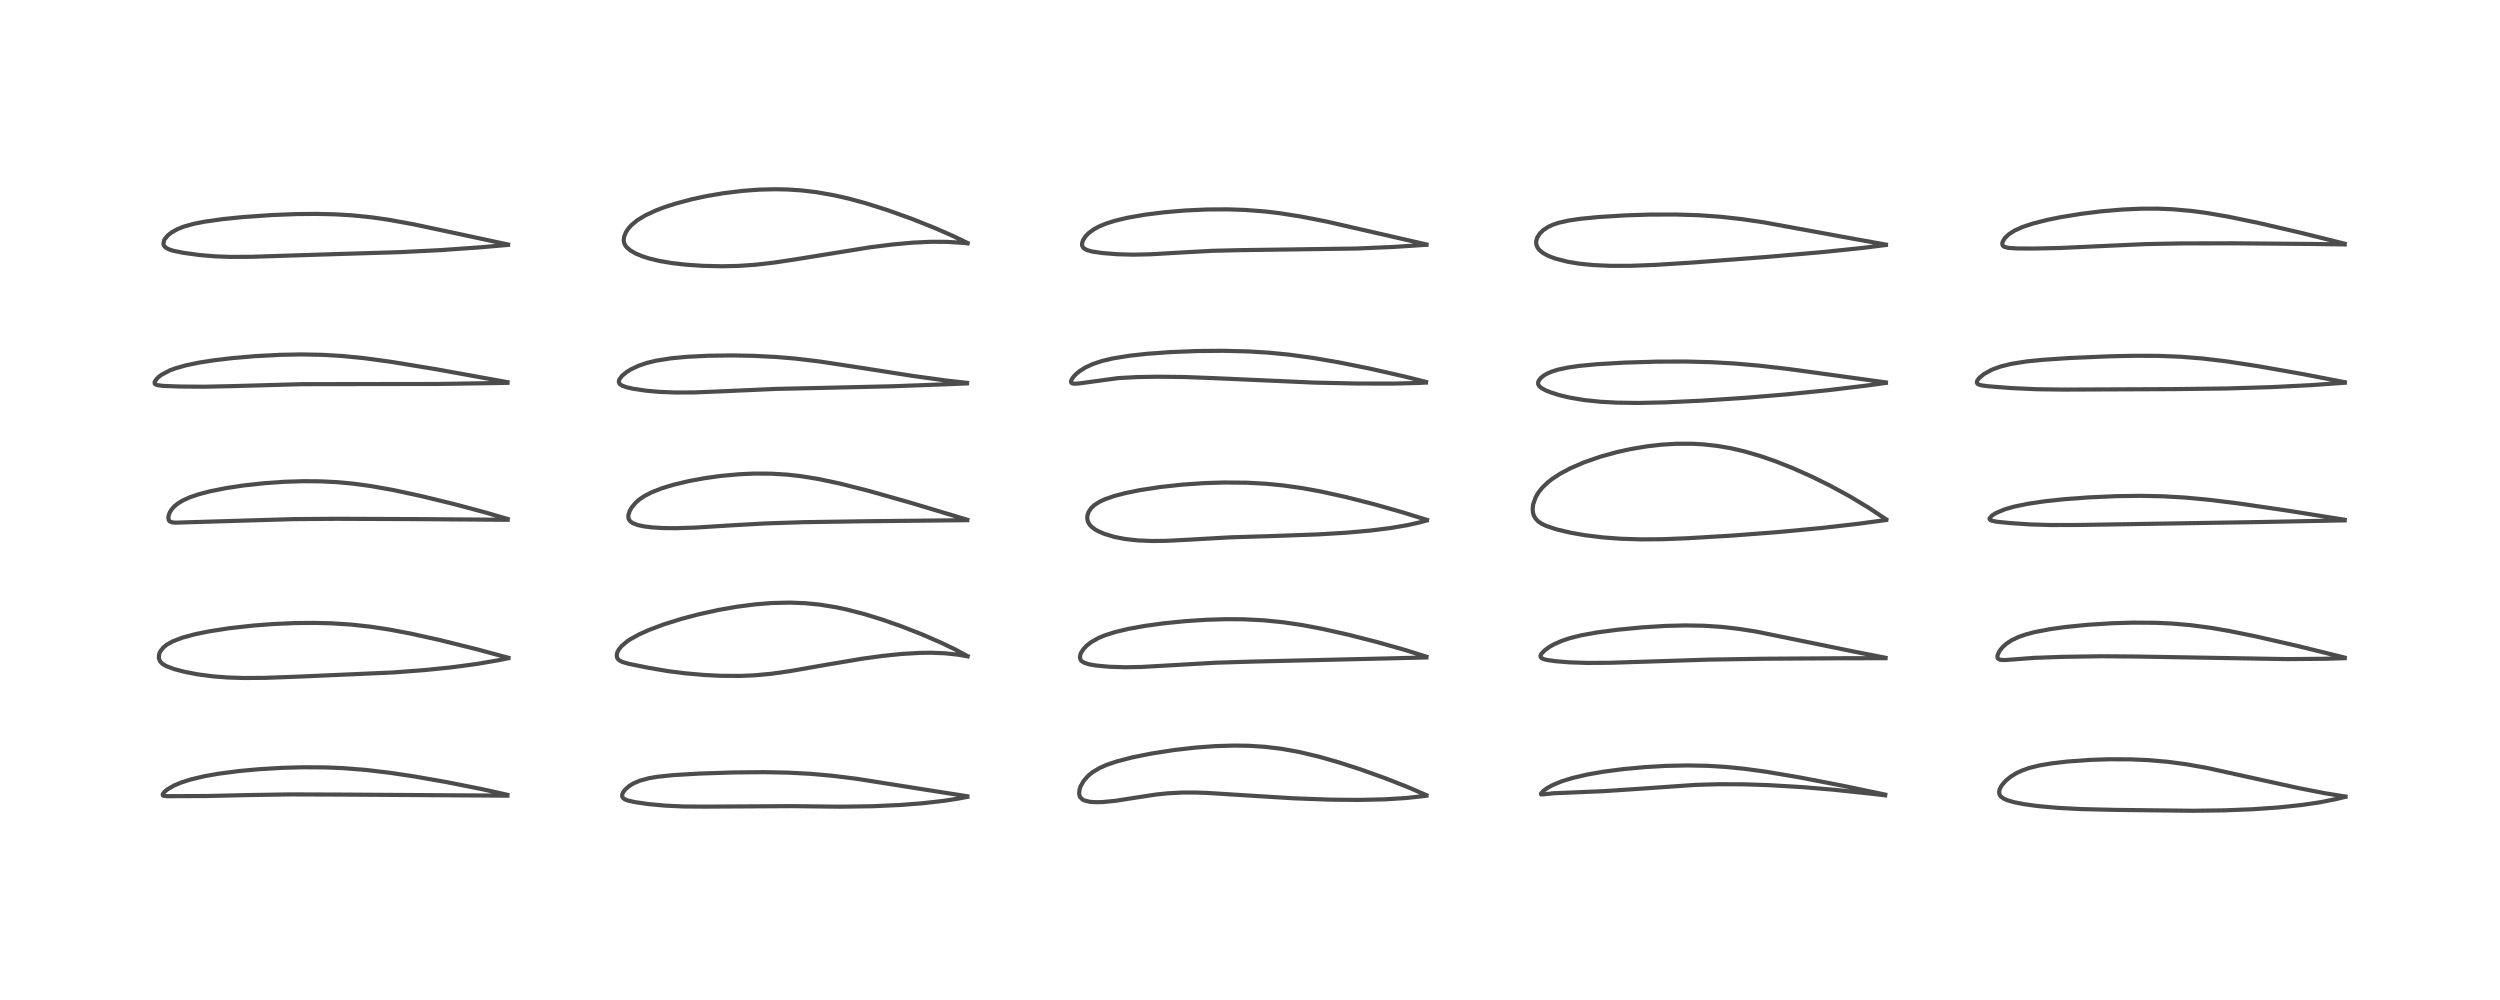 <?xml version="1.0" encoding="utf-8" standalone="no"?>
<!DOCTYPE svg PUBLIC "-//W3C//DTD SVG 1.1//EN"
  "http://www.w3.org/Graphics/SVG/1.1/DTD/svg11.dtd">
<!-- Created with matplotlib (https://matplotlib.org/) -->
<svg height="288pt" version="1.1" viewBox="0 0 720 288" width="720pt" xmlns="http://www.w3.org/2000/svg" xmlns:xlink="http://www.w3.org/1999/xlink">
 <defs>
  <style type="text/css">
*{stroke-linecap:butt;stroke-linejoin:round;}
  </style>
 </defs>
 <g id="figure_1">
  <g id="patch_1">
   <path d="M 0 288 
L 720 288 
L 720 0 
L 0 0 
z
" style="fill:#ffffff;"/>
  </g>
  <g id="axes_1">
   <g id="line2d_1">
    <path clip-path="url(#pbacb8051b9)" d="M 146.129 228.904 
L 138.776 227.263 
L 128.441 225.213 
L 119.191 223.594 
L 112.296 222.562 
L 105.292 221.733 
L 98.83 221.224 
L 93.795 221.014 
L 87.39 220.97 
L 81.249 221.137 
L 74.559 221.534 
L 69.003 222.041 
L 62.91 222.831 
L 58.885 223.545 
L 54.796 224.522 
L 51.948 225.451 
L 50.091 226.249 
L 48.195 227.361 
L 47.284 228.139 
L 46.859 228.764 
L 46.931 229.093 
L 47.197 229.215 
L 48.214 229.303 
L 59.552 229.254 
L 71.918 228.967 
L 83.723 228.787 
L 98.723 228.841 
L 146.137 229.149 
L 146.137 229.149 
" style="fill:none;stroke:#000000;stroke-linecap:square;stroke-opacity:0.7;stroke-width:1.2;"/>
   </g>
   <g id="line2d_2">
    <path clip-path="url(#pbacb8051b9)" d="M 146.421 189.445 
L 137.326 186.986 
L 126.58 184.316 
L 118.127 182.443 
L 112.214 181.325 
L 106.861 180.507 
L 101.232 179.886 
L 95.446 179.513 
L 90.344 179.39 
L 84.773 179.449 
L 78.492 179.731 
L 72.902 180.162 
L 66.085 180.924 
L 60.351 181.809 
L 56.249 182.64 
L 52.544 183.638 
L 49.779 184.694 
L 48.001 185.696 
L 47.062 186.462 
L 46.193 187.551 
L 45.824 188.411 
L 45.746 189.539 
L 46.034 190.337 
L 46.491 190.912 
L 47.025 191.346 
L 47.943 191.865 
L 50.157 192.695 
L 53.188 193.491 
L 56.951 194.216 
L 61.285 194.784 
L 65.517 195.112 
L 70.058 195.264 
L 76.393 195.221 
L 86.186 194.859 
L 113.276 193.666 
L 122.331 192.978 
L 130.01 192.193 
L 137.317 191.219 
L 143.685 190.12 
L 146.386 189.558 
L 146.386 189.558 
" style="fill:none;stroke:#000000;stroke-linecap:square;stroke-opacity:0.7;stroke-width:1.2;"/>
   </g>
   <g id="line2d_3">
    <path clip-path="url(#pbacb8051b9)" d="M 146.218 149.466 
L 139.663 147.549 
L 130.67 145.146 
L 121.231 142.846 
L 113.175 141.114 
L 106.672 139.961 
L 101.581 139.277 
L 96.836 138.846 
L 92.312 138.625 
L 87.298 138.585 
L 81.985 138.751 
L 76.23 139.149 
L 70.296 139.793 
L 65.207 140.555 
L 60.509 141.491 
L 57.212 142.355 
L 54.552 143.268 
L 52.647 144.136 
L 51.252 144.982 
L 50.282 145.764 
L 49.409 146.74 
L 48.925 147.529 
L 48.606 148.34 
L 48.481 149.129 
L 48.643 149.876 
L 48.908 150.177 
L 49.59 150.447 
L 50.601 150.528 
L 53.893 150.424 
L 84.524 149.506 
L 96.839 149.413 
L 121.013 149.508 
L 146.213 149.701 
L 146.213 149.701 
" style="fill:none;stroke:#000000;stroke-linecap:square;stroke-opacity:0.7;stroke-width:1.2;"/>
   </g>
   <g id="line2d_4">
    <path clip-path="url(#pbacb8051b9)" d="M 146.167 110.067 
L 125.559 106.333 
L 112.835 104.236 
L 104.978 103.164 
L 98.576 102.526 
L 92.631 102.18 
L 86.567 102.077 
L 80.525 102.196 
L 73.489 102.57 
L 66.989 103.125 
L 61.649 103.755 
L 57.451 104.407 
L 53.528 105.219 
L 50.361 106.127 
L 48.955 106.657 
L 46.622 107.865 
L 45.697 108.555 
L 45.016 109.235 
L 44.526 110.089 
L 44.555 110.467 
L 44.723 110.668 
L 45.334 110.923 
L 47.086 111.145 
L 51.936 111.321 
L 58.854 111.375 
L 67.344 111.192 
L 87.002 110.639 
L 100.845 110.619 
L 126.087 110.581 
L 143.257 110.314 
L 146.161 110.25 
L 146.161 110.25 
" style="fill:none;stroke:#000000;stroke-linecap:square;stroke-opacity:0.7;stroke-width:1.2;"/>
   </g>
   <g id="line2d_5">
    <path clip-path="url(#pbacb8051b9)" d="M 146.322 70.423 
L 134.248 67.823 
L 119.104 64.595 
L 111.859 63.282 
L 107.105 62.598 
L 101.487 62.021 
L 96.501 61.724 
L 91.176 61.602 
L 85.335 61.656 
L 78.327 61.93 
L 70.115 62.5 
L 64.305 63.085 
L 58.867 63.85 
L 55.716 64.479 
L 52.968 65.252 
L 51.095 65.996 
L 49.381 66.961 
L 48.35 67.783 
L 47.462 68.845 
L 47.261 69.217 
L 47.063 70.254 
L 47.279 70.842 
L 47.912 71.436 
L 48.842 71.884 
L 49.849 72.2 
L 52.698 72.794 
L 57.437 73.447 
L 61.948 73.823 
L 66.274 73.983 
L 72.484 73.96 
L 81.283 73.669 
L 96.425 73.19 
L 115.361 72.61 
L 126.928 72.032 
L 138.542 71.213 
L 146.307 70.531 
L 146.307 70.531 
" style="fill:none;stroke:#000000;stroke-linecap:square;stroke-opacity:0.7;stroke-width:1.2;"/>
   </g>
   <g id="line2d_6">
    <path clip-path="url(#pbacb8051b9)" d="M 278.592 229.321 
L 267.268 227.543 
L 246.618 224.274 
L 239.777 223.424 
L 233.351 222.851 
L 226.718 222.508 
L 219.922 222.381 
L 211.037 222.466 
L 201.211 222.796 
L 193.813 223.238 
L 189.35 223.706 
L 186.904 224.123 
L 184.197 224.862 
L 182.376 225.655 
L 181.137 226.432 
L 180.065 227.38 
L 179.48 228.145 
L 179.183 228.857 
L 179.187 229.384 
L 179.493 229.88 
L 179.957 230.201 
L 180.741 230.517 
L 182.755 230.993 
L 186.659 231.567 
L 191.498 232.017 
L 196.8 232.265 
L 203.009 232.313 
L 228.178 232.166 
L 241.98 232.33 
L 251.309 232.194 
L 259.219 231.837 
L 265.699 231.338 
L 271.992 230.619 
L 275.923 230.01 
L 278.585 229.5 
L 278.585 229.5 
" style="fill:none;stroke:#000000;stroke-linecap:square;stroke-opacity:0.7;stroke-width:1.2;"/>
   </g>
   <g id="line2d_7">
    <path clip-path="url(#pbacb8051b9)" d="M 278.667 188.962 
L 275.049 187.022 
L 271.116 185.131 
L 265.451 182.667 
L 259.679 180.405 
L 254.11 178.45 
L 248.99 176.87 
L 243.893 175.548 
L 240.938 174.918 
L 236.054 174.129 
L 231.851 173.717 
L 227.453 173.55 
L 222.347 173.669 
L 217.428 174.062 
L 212.106 174.755 
L 206.85 175.68 
L 201.408 176.875 
L 196.221 178.244 
L 191.171 179.825 
L 186.901 181.425 
L 184.037 182.713 
L 181.384 184.19 
L 180.693 184.656 
L 179.028 186.054 
L 178.191 187.095 
L 177.791 187.881 
L 177.633 188.491 
L 177.685 189.285 
L 177.924 189.757 
L 178.37 190.188 
L 179.266 190.653 
L 181.098 191.187 
L 186.788 192.331 
L 192.43 193.288 
L 197.203 193.899 
L 202.797 194.392 
L 207.654 194.632 
L 213.235 194.665 
L 217.364 194.486 
L 222.091 194.047 
L 227.758 193.244 
L 237.747 191.489 
L 248.312 189.709 
L 254.185 188.902 
L 259.643 188.338 
L 264.929 188.028 
L 268.101 187.988 
L 272.108 188.14 
L 275.981 188.555 
L 278.656 189.019 
L 278.656 189.019 
" style="fill:none;stroke:#000000;stroke-linecap:square;stroke-opacity:0.7;stroke-width:1.2;"/>
   </g>
   <g id="line2d_8">
    <path clip-path="url(#pbacb8051b9)" d="M 278.572 149.689 
L 262.158 144.758 
L 250.211 141.378 
L 241.999 139.287 
L 235.742 137.955 
L 230.4 137.098 
L 226.565 136.681 
L 222.045 136.415 
L 217.132 136.393 
L 212.801 136.587 
L 207.518 137.073 
L 203.138 137.678 
L 198.445 138.539 
L 193.807 139.65 
L 190.505 140.666 
L 187.669 141.783 
L 185.544 142.887 
L 184.147 143.838 
L 183.126 144.725 
L 181.949 146.115 
L 181.374 147.102 
L 180.991 148.24 
L 180.975 149.108 
L 181.101 149.537 
L 181.459 150.079 
L 182.257 150.67 
L 183.71 151.22 
L 185.563 151.609 
L 187.822 151.889 
L 190.867 152.079 
L 194.807 152.12 
L 200.384 151.935 
L 210.74 151.291 
L 220.525 150.743 
L 231.638 150.382 
L 248.453 150.13 
L 278.561 149.812 
L 278.561 149.812 
" style="fill:none;stroke:#000000;stroke-linecap:square;stroke-opacity:0.7;stroke-width:1.2;"/>
   </g>
   <g id="line2d_9">
    <path clip-path="url(#pbacb8051b9)" d="M 278.519 110.265 
L 272.432 109.585 
L 262.742 108.246 
L 248.515 106.01 
L 235.97 104.095 
L 229.155 103.282 
L 223.604 102.811 
L 217.068 102.478 
L 211.016 102.364 
L 204.075 102.451 
L 197.829 102.761 
L 193.279 103.192 
L 189.021 103.864 
L 186.426 104.486 
L 183.907 105.335 
L 181.644 106.41 
L 180.432 107.175 
L 179.15 108.244 
L 178.378 109.265 
L 178.208 109.881 
L 178.39 110.466 
L 178.55 110.649 
L 179.295 111.12 
L 180.509 111.543 
L 182.264 111.945 
L 185.935 112.501 
L 189.786 112.853 
L 194.436 113.042 
L 199.985 113.016 
L 207.999 112.694 
L 223.58 112 
L 237.3 111.701 
L 257.393 111.234 
L 273.901 110.614 
L 278.495 110.417 
L 278.495 110.417 
" style="fill:none;stroke:#000000;stroke-linecap:square;stroke-opacity:0.7;stroke-width:1.2;"/>
   </g>
   <g id="line2d_10">
    <path clip-path="url(#pbacb8051b9)" d="M 278.648 69.981 
L 274.217 67.85 
L 269.248 65.675 
L 262.671 63.05 
L 255.624 60.521 
L 249.295 58.523 
L 244.431 57.2 
L 240.416 56.279 
L 235.253 55.362 
L 230.991 54.851 
L 226.838 54.572 
L 223.26 54.498 
L 218.748 54.61 
L 213.952 54.959 
L 208.335 55.647 
L 203.478 56.478 
L 199.2 57.402 
L 194.501 58.655 
L 191.241 59.714 
L 189 60.567 
L 185.831 62.037 
L 183.5 63.463 
L 181.822 64.863 
L 180.954 65.839 
L 180.24 66.93 
L 179.738 68.2 
L 179.628 69.251 
L 179.751 69.955 
L 180.082 70.673 
L 180.524 71.248 
L 181.609 72.163 
L 183.054 72.994 
L 184.905 73.781 
L 186.838 74.412 
L 189.923 75.161 
L 193.512 75.768 
L 197.532 76.228 
L 202.308 76.557 
L 207.877 76.688 
L 212.757 76.576 
L 217.646 76.234 
L 223.059 75.607 
L 230.133 74.526 
L 250.518 71.228 
L 257.124 70.401 
L 262.742 69.89 
L 268.053 69.634 
L 272.751 69.656 
L 277.042 69.927 
L 278.65 70.088 
L 278.65 70.088 
" style="fill:none;stroke:#000000;stroke-linecap:square;stroke-opacity:0.7;stroke-width:1.2;"/>
   </g>
   <g id="line2d_11">
    <path clip-path="url(#pbacb8051b9)" d="M 410.792 229.003 
L 405.483 226.7 
L 398.733 224.049 
L 391.55 221.485 
L 385.079 219.405 
L 379.691 217.879 
L 373.992 216.533 
L 369.118 215.66 
L 364.254 215.077 
L 359.731 214.789 
L 355.573 214.721 
L 349.981 214.883 
L 344.318 215.3 
L 338.164 216.001 
L 331.65 217.013 
L 325.986 218.157 
L 321.524 219.324 
L 318.706 220.286 
L 316.709 221.168 
L 314.603 222.429 
L 313.438 223.383 
L 312.108 224.889 
L 311.245 226.393 
L 310.918 227.334 
L 310.785 228.498 
L 310.942 229.267 
L 311.097 229.581 
L 311.771 230.258 
L 312.229 230.503 
L 313.875 230.92 
L 315.802 231.038 
L 317.562 230.991 
L 321.348 230.619 
L 326.638 229.785 
L 332.836 228.836 
L 336.347 228.469 
L 340.489 228.254 
L 344.147 228.247 
L 347.655 228.36 
L 358.735 229.058 
L 372.471 229.906 
L 383.072 230.299 
L 391.157 230.377 
L 398.918 230.204 
L 404.986 229.827 
L 410.053 229.268 
L 410.802 229.161 
L 410.802 229.161 
" style="fill:none;stroke:#000000;stroke-linecap:square;stroke-opacity:0.7;stroke-width:1.2;"/>
   </g>
   <g id="line2d_12">
    <path clip-path="url(#pbacb8051b9)" d="M 410.823 189.127 
L 404.523 187.153 
L 396.549 184.9 
L 388.51 182.843 
L 380.784 181.104 
L 375.093 180.027 
L 369.577 179.21 
L 363.96 178.647 
L 358.21 178.358 
L 353.184 178.322 
L 347.395 178.496 
L 341.28 178.897 
L 334.981 179.535 
L 329.777 180.251 
L 324.923 181.127 
L 321.15 182.03 
L 318.111 183.008 
L 316.316 183.768 
L 314.199 184.976 
L 312.923 185.99 
L 312.035 186.942 
L 311.352 188.002 
L 311.121 188.577 
L 311.019 189.453 
L 311.271 190.134 
L 311.431 190.329 
L 312.309 190.901 
L 313.728 191.338 
L 315.622 191.662 
L 319.458 192.023 
L 324.104 192.17 
L 328.906 192.073 
L 336.984 191.615 
L 349.949 190.869 
L 360.317 190.546 
L 410.81 189.353 
L 410.81 189.353 
" style="fill:none;stroke:#000000;stroke-linecap:square;stroke-opacity:0.7;stroke-width:1.2;"/>
   </g>
   <g id="line2d_13">
    <path clip-path="url(#pbacb8051b9)" d="M 410.968 149.737 
L 403.806 147.502 
L 395.58 145.175 
L 387.31 143.073 
L 380.434 141.56 
L 375.224 140.606 
L 369.509 139.797 
L 364.67 139.325 
L 359.253 139.024 
L 352.561 138.956 
L 346.992 139.128 
L 340.602 139.562 
L 334.242 140.248 
L 328.327 141.152 
L 324.053 142.024 
L 320.855 142.868 
L 318.278 143.761 
L 316.668 144.506 
L 315.155 145.48 
L 314.258 146.329 
L 313.503 147.472 
L 313.169 148.515 
L 313.137 149.456 
L 313.358 150.32 
L 313.812 151.102 
L 314.313 151.657 
L 315.405 152.488 
L 316.332 153.008 
L 318.124 153.778 
L 321.027 154.647 
L 324.026 155.231 
L 327.677 155.638 
L 331.735 155.809 
L 336.005 155.762 
L 342.721 155.411 
L 354.178 154.757 
L 366.87 154.367 
L 379.537 153.908 
L 387.9 153.404 
L 394.626 152.805 
L 400.517 152.069 
L 405.547 151.203 
L 408.896 150.442 
L 410.923 149.882 
L 410.923 149.882 
" style="fill:none;stroke:#000000;stroke-linecap:square;stroke-opacity:0.7;stroke-width:1.2;"/>
   </g>
   <g id="line2d_14">
    <path clip-path="url(#pbacb8051b9)" d="M 410.693 109.994 
L 404.626 108.458 
L 394.672 106.193 
L 385.64 104.372 
L 378.026 103.062 
L 371.201 102.134 
L 365.323 101.563 
L 359.514 101.211 
L 352.221 101.03 
L 344.83 101.095 
L 337.039 101.405 
L 330.494 101.878 
L 325.357 102.439 
L 320.49 103.227 
L 317.436 103.947 
L 314.714 104.85 
L 312.63 105.814 
L 310.877 106.923 
L 309.747 107.877 
L 309.091 108.592 
L 308.51 109.547 
L 308.458 110.065 
L 308.683 110.355 
L 309.38 110.522 
L 310.789 110.432 
L 321.993 108.899 
L 327.305 108.605 
L 333.194 108.493 
L 340.948 108.576 
L 349.63 108.904 
L 378.455 110.184 
L 390.946 110.458 
L 401.205 110.471 
L 408.189 110.302 
L 410.682 110.186 
L 410.682 110.186 
" style="fill:none;stroke:#000000;stroke-linecap:square;stroke-opacity:0.7;stroke-width:1.2;"/>
   </g>
   <g id="line2d_15">
    <path clip-path="url(#pbacb8051b9)" d="M 410.824 70.404 
L 381.98 63.787 
L 374.581 62.347 
L 368.494 61.393 
L 364.325 60.901 
L 358.655 60.464 
L 353.529 60.292 
L 347.649 60.329 
L 341.369 60.617 
L 335.315 61.131 
L 329.834 61.818 
L 324.658 62.726 
L 321.085 63.585 
L 318.556 64.388 
L 316.542 65.224 
L 314.98 66.074 
L 313.599 67.083 
L 312.653 68.036 
L 311.93 69.129 
L 311.625 70.108 
L 311.654 70.705 
L 311.887 71.216 
L 312.272 71.601 
L 313.122 72.047 
L 314.563 72.442 
L 317.44 72.867 
L 321.71 73.217 
L 326.367 73.345 
L 331.371 73.234 
L 339.324 72.77 
L 349.315 72.226 
L 357.13 72.043 
L 390.763 71.576 
L 401.559 71.102 
L 410.818 70.498 
L 410.818 70.498 
" style="fill:none;stroke:#000000;stroke-linecap:square;stroke-opacity:0.7;stroke-width:1.2;"/>
   </g>
   <g id="line2d_16">
    <path clip-path="url(#pbacb8051b9)" d="M 542.954 228.848 
L 530.817 226.312 
L 518.249 223.887 
L 508.7 222.271 
L 502.383 221.408 
L 497.084 220.876 
L 491.923 220.56 
L 485.966 220.443 
L 479.693 220.578 
L 473.85 220.914 
L 467.384 221.513 
L 461.662 222.268 
L 457.182 223.055 
L 452.95 224.038 
L 449.788 225.014 
L 447.247 226.059 
L 445.732 226.88 
L 444.49 227.778 
L 443.814 228.546 
L 443.848 228.775 
L 444.381 228.79 
L 447.471 228.455 
L 452.823 228.237 
L 461.985 227.846 
L 472.21 227.164 
L 488.14 226.057 
L 494.912 225.853 
L 502.125 225.881 
L 509.316 226.115 
L 518.948 226.681 
L 528.012 227.434 
L 538.605 228.555 
L 542.937 229.058 
L 542.937 229.058 
" style="fill:none;stroke:#000000;stroke-linecap:square;stroke-opacity:0.7;stroke-width:1.2;"/>
   </g>
   <g id="line2d_17">
    <path clip-path="url(#pbacb8051b9)" d="M 543.032 189.437 
L 534.352 187.735 
L 505.632 181.864 
L 500.409 181.061 
L 495.722 180.536 
L 490.652 180.209 
L 485.478 180.12 
L 479.63 180.266 
L 473.074 180.672 
L 465.866 181.363 
L 460.05 182.127 
L 455.485 182.945 
L 452.177 183.766 
L 449.83 184.548 
L 447.629 185.518 
L 446.143 186.364 
L 444.784 187.368 
L 443.875 188.359 
L 443.655 188.905 
L 443.653 189.05 
L 443.912 189.494 
L 444.497 189.801 
L 445.417 190.05 
L 447.913 190.42 
L 451.821 190.744 
L 457.077 190.92 
L 463.65 190.88 
L 474.074 190.552 
L 491.939 189.975 
L 507.71 189.719 
L 531.081 189.572 
L 543.033 189.561 
L 543.033 189.561 
" style="fill:none;stroke:#000000;stroke-linecap:square;stroke-opacity:0.7;stroke-width:1.2;"/>
   </g>
   <g id="line2d_18">
    <path clip-path="url(#pbacb8051b9)" d="M 543.227 149.587 
L 538.273 146.29 
L 532.751 142.961 
L 527.181 139.926 
L 521.708 137.223 
L 516.171 134.759 
L 511.481 132.898 
L 507.013 131.344 
L 502.204 129.949 
L 498.358 129.068 
L 494.777 128.451 
L 490.655 127.986 
L 487.565 127.807 
L 482.851 127.801 
L 478.419 128.07 
L 474.332 128.539 
L 469.63 129.33 
L 465.492 130.249 
L 460.853 131.541 
L 456.203 133.162 
L 452.287 134.856 
L 449.318 136.436 
L 447.04 137.922 
L 445.791 138.899 
L 444.17 140.455 
L 443.058 141.859 
L 442.282 143.185 
L 441.555 145.243 
L 441.402 146.533 
L 441.479 147.56 
L 441.755 148.503 
L 442.209 149.31 
L 442.977 150.134 
L 443.968 150.822 
L 445.387 151.502 
L 448.433 152.499 
L 452.3 153.412 
L 456.443 154.138 
L 461.681 154.776 
L 466.729 155.154 
L 472.534 155.342 
L 478.775 155.29 
L 486.006 155.01 
L 498.946 154.24 
L 511.998 153.244 
L 524.507 152.07 
L 535.094 150.858 
L 543.217 149.761 
L 543.217 149.761 
" style="fill:none;stroke:#000000;stroke-linecap:square;stroke-opacity:0.7;stroke-width:1.2;"/>
   </g>
   <g id="line2d_19">
    <path clip-path="url(#pbacb8051b9)" d="M 543.143 110.129 
L 515.164 106.286 
L 506.713 105.317 
L 499.498 104.682 
L 492.91 104.308 
L 485.454 104.12 
L 477.062 104.153 
L 467.786 104.434 
L 459.833 104.9 
L 454.728 105.39 
L 451.528 105.852 
L 448.817 106.424 
L 447.065 106.956 
L 445.586 107.584 
L 444.556 108.192 
L 443.666 108.943 
L 443.172 109.604 
L 442.973 110.16 
L 443.008 110.695 
L 443.324 111.234 
L 444.012 111.806 
L 445.172 112.43 
L 446.658 113.031 
L 449.147 113.812 
L 452.084 114.512 
L 456.296 115.221 
L 460.912 115.703 
L 465.658 115.963 
L 471.915 116.047 
L 479.464 115.885 
L 490.029 115.392 
L 502.353 114.588 
L 514.061 113.623 
L 526.053 112.426 
L 537.642 111.037 
L 543.127 110.279 
L 543.127 110.279 
" style="fill:none;stroke:#000000;stroke-linecap:square;stroke-opacity:0.7;stroke-width:1.2;"/>
   </g>
   <g id="line2d_20">
    <path clip-path="url(#pbacb8051b9)" d="M 543.153 70.444 
L 533.027 68.625 
L 507.989 64.037 
L 501.569 63.096 
L 495.592 62.434 
L 489.251 61.987 
L 482.705 61.779 
L 475.208 61.799 
L 468.25 62.021 
L 460.64 62.482 
L 455.21 63.006 
L 451.786 63.507 
L 448.979 64.136 
L 447.211 64.727 
L 445.94 65.313 
L 444.489 66.258 
L 443.472 67.243 
L 442.706 68.446 
L 442.404 69.566 
L 442.461 70.45 
L 442.832 71.348 
L 443.349 72.011 
L 444.404 72.875 
L 445.942 73.711 
L 447.892 74.46 
L 451.599 75.409 
L 454.944 75.951 
L 458.906 76.342 
L 463.857 76.562 
L 469.857 76.549 
L 476.904 76.276 
L 487.562 75.601 
L 508.892 73.994 
L 524.9 72.596 
L 536.146 71.433 
L 543.139 70.56 
L 543.139 70.56 
" style="fill:none;stroke:#000000;stroke-linecap:square;stroke-opacity:0.7;stroke-width:1.2;"/>
   </g>
   <g id="line2d_21">
    <path clip-path="url(#pbacb8051b9)" d="M 675.491 229.413 
L 669.567 228.448 
L 662.033 226.974 
L 650.962 224.545 
L 635.74 221.186 
L 629.555 220.091 
L 624.164 219.382 
L 618.619 218.91 
L 613.666 218.693 
L 607.428 218.666 
L 601.958 218.849 
L 595.369 219.325 
L 590.865 219.851 
L 587.324 220.453 
L 584.419 221.175 
L 582.196 221.968 
L 580.796 222.628 
L 579.099 223.664 
L 577.584 224.917 
L 576.446 226.262 
L 575.927 227.251 
L 575.752 228.023 
L 575.824 228.674 
L 575.991 229.051 
L 576.286 229.43 
L 577.005 229.97 
L 578.04 230.445 
L 579.999 231.024 
L 582.887 231.595 
L 586.724 232.126 
L 592.586 232.661 
L 599.388 233.015 
L 609.323 233.251 
L 631.626 233.501 
L 640.624 233.381 
L 648.869 233.057 
L 656.285 232.538 
L 662.949 231.829 
L 667.929 231.095 
L 673.022 230.087 
L 675.474 229.473 
L 675.474 229.473 
" style="fill:none;stroke:#000000;stroke-linecap:square;stroke-opacity:0.7;stroke-width:1.2;"/>
   </g>
   <g id="line2d_22">
    <path clip-path="url(#pbacb8051b9)" d="M 675.264 189.386 
L 661.427 185.975 
L 649.662 183.28 
L 642.115 181.742 
L 636.86 180.835 
L 630.78 180.03 
L 625.577 179.583 
L 620.973 179.367 
L 614.39 179.315 
L 608.42 179.487 
L 601.278 179.935 
L 594.895 180.571 
L 590.527 181.177 
L 586.001 182.042 
L 583.439 182.718 
L 581.313 183.461 
L 579.276 184.436 
L 577.886 185.35 
L 576.695 186.418 
L 575.824 187.527 
L 575.287 188.716 
L 575.252 189.286 
L 575.461 189.718 
L 576.043 190.015 
L 577.228 190.107 
L 579.578 189.94 
L 585.877 189.46 
L 594.042 189.17 
L 605.26 189 
L 615.545 189.083 
L 658.821 189.824 
L 669.884 189.721 
L 675.279 189.555 
L 675.279 189.555 
" style="fill:none;stroke:#000000;stroke-linecap:square;stroke-opacity:0.7;stroke-width:1.2;"/>
   </g>
   <g id="line2d_23">
    <path clip-path="url(#pbacb8051b9)" d="M 675.277 149.693 
L 658.608 147.026 
L 644.721 144.995 
L 636.291 143.949 
L 629.205 143.288 
L 622.763 142.926 
L 616.49 142.802 
L 609.534 142.895 
L 601.587 143.245 
L 594.536 143.767 
L 588.98 144.357 
L 584.163 145.065 
L 580.154 145.891 
L 577.474 146.657 
L 574.889 147.724 
L 573.707 148.462 
L 573.029 149.218 
L 573.007 149.512 
L 573.23 149.777 
L 573.697 149.981 
L 575.168 150.267 
L 578.932 150.648 
L 584.624 151.029 
L 590.654 151.21 
L 598.472 151.193 
L 651.218 150.34 
L 675.265 149.867 
L 675.265 149.867 
" style="fill:none;stroke:#000000;stroke-linecap:square;stroke-opacity:0.7;stroke-width:1.2;"/>
   </g>
   <g id="line2d_24">
    <path clip-path="url(#pbacb8051b9)" d="M 675.307 110.079 
L 663.095 107.717 
L 650.259 105.448 
L 641.256 104.074 
L 634.329 103.245 
L 627.911 102.734 
L 621.575 102.489 
L 614.329 102.466 
L 607.113 102.631 
L 595.999 103.112 
L 588.16 103.635 
L 583.655 104.091 
L 579.202 104.799 
L 576.297 105.518 
L 574.08 106.302 
L 573.548 106.533 
L 571.405 107.714 
L 570.087 108.784 
L 569.479 109.557 
L 569.317 110.148 
L 569.496 110.511 
L 569.802 110.715 
L 570.777 110.998 
L 572.687 111.25 
L 579.043 111.752 
L 586.608 112.101 
L 594.436 112.199 
L 626.016 112.066 
L 640.992 111.887 
L 654.165 111.49 
L 665.574 110.922 
L 675.319 110.226 
L 675.319 110.226 
" style="fill:none;stroke:#000000;stroke-linecap:square;stroke-opacity:0.7;stroke-width:1.2;"/>
   </g>
   <g id="line2d_25">
    <path clip-path="url(#pbacb8051b9)" d="M 675.269 70.188 
L 662.919 67.108 
L 650.564 64.235 
L 641.788 62.413 
L 635.554 61.337 
L 631.127 60.744 
L 625.618 60.259 
L 621.366 60.09 
L 616.668 60.102 
L 611.208 60.346 
L 605.03 60.878 
L 599.543 61.557 
L 593.606 62.518 
L 589.597 63.332 
L 585.494 64.374 
L 582.419 65.4 
L 580.196 66.406 
L 578.542 67.467 
L 577.439 68.523 
L 576.797 69.552 
L 576.651 70.135 
L 576.74 70.62 
L 577.008 70.934 
L 577.348 71.125 
L 578.406 71.387 
L 580.959 71.555 
L 585.564 71.58 
L 593.151 71.425 
L 603.629 70.945 
L 617.838 70.306 
L 628.016 70.105 
L 643.338 70.071 
L 665.779 70.262 
L 675.288 70.394 
L 675.288 70.394 
" style="fill:none;stroke:#000000;stroke-linecap:square;stroke-opacity:0.7;stroke-width:1.2;"/>
   </g>
  </g>
 </g>
 <defs>
  <clipPath id="pbacb8051b9">
   <rect height="262.08" width="694.08" x="12.96" y="12.96"/>
  </clipPath>
 </defs>
</svg>
